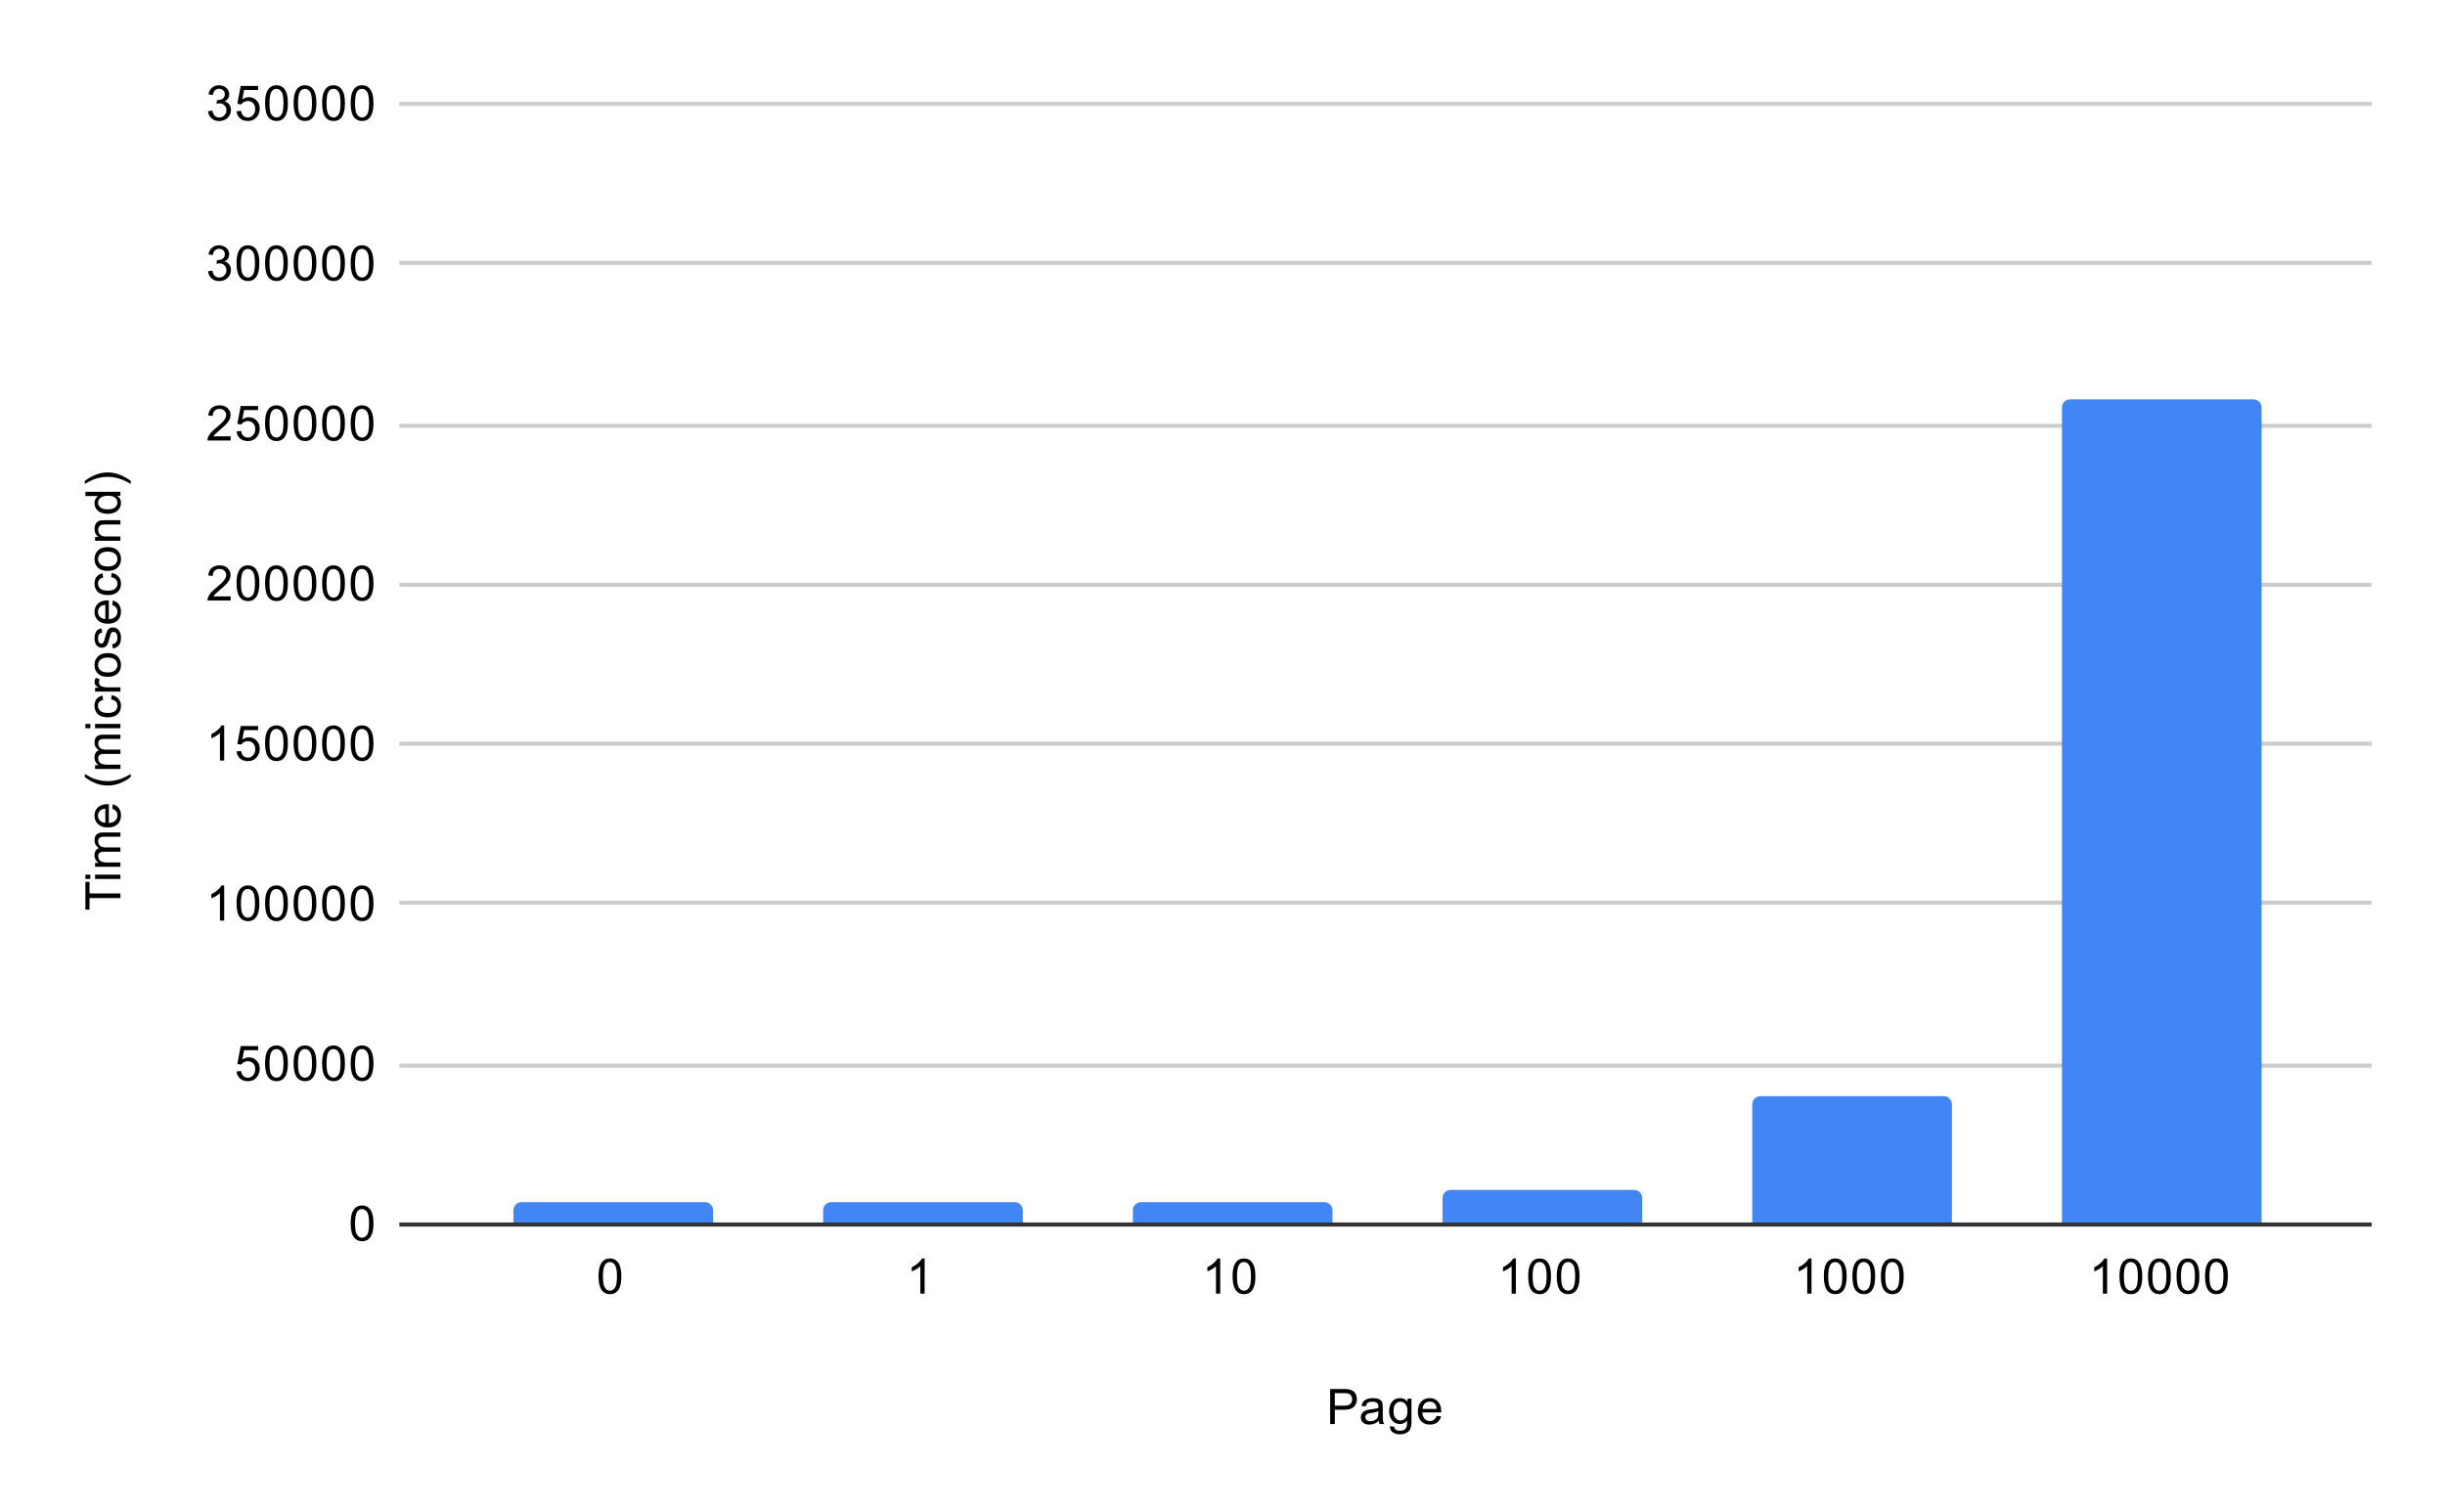 <svg version="1.1" viewBox="0.0 0.0 600.0 371.0" fill="none" stroke="none" stroke-linecap="square" stroke-miterlimit="10" width="600" height="371" xmlns:xlink="http://www.w3.org/1999/xlink" xmlns="http://www.w3.org/2000/svg"><path fill="#ffffff" d="M0 0L600.0 0L600.0 371.0L0 371.0L0 0Z" fill-rule="nonzero"/><path stroke="#333333" stroke-width="1.0" stroke-linecap="butt" d="M98.5 300.5L581.5 300.5" fill-rule="nonzero"/><path stroke="#cccccc" stroke-width="1.0" stroke-linecap="butt" d="M98.5 261.5L581.5 261.5" fill-rule="nonzero"/><path stroke="#cccccc" stroke-width="1.0" stroke-linecap="butt" d="M98.5 221.5L581.5 221.5" fill-rule="nonzero"/><path stroke="#cccccc" stroke-width="1.0" stroke-linecap="butt" d="M98.5 182.5L581.5 182.5" fill-rule="nonzero"/><path stroke="#cccccc" stroke-width="1.0" stroke-linecap="butt" d="M98.5 143.5L581.5 143.5" fill-rule="nonzero"/><path stroke="#cccccc" stroke-width="1.0" stroke-linecap="butt" d="M98.5 104.5L581.5 104.5" fill-rule="nonzero"/><path stroke="#cccccc" stroke-width="1.0" stroke-linecap="butt" d="M98.5 64.5L581.5 64.5" fill-rule="nonzero"/><path stroke="#cccccc" stroke-width="1.0" stroke-linecap="butt" d="M98.5 25.5L581.5 25.5" fill-rule="nonzero"/><clipPath id="id_0"><path d="M98.55 25.55L581.45 25.55L581.45 300.45L98.55 300.45L98.55 25.55Z" clip-rule="nonzero"/></clipPath><path stroke="#000000" stroke-width="0.0" stroke-linecap="butt" stroke-opacity="0.0" clip-path="url(#id_0)" d="M175.0 300.0L126.0 300.0L126.0 297.0C126.0 295.895 126.895 295.0 128.0 295.0L173.0 295.0C174.105 295.0 175.0 295.895 175.0 297.0Z" fill-rule="nonzero"/><path fill="#4285f4" clip-path="url(#id_0)" d="M175.0 300.0L126.0 300.0L126.0 297.0C126.0 295.895 126.895 295.0 128.0 295.0L173.0 295.0C174.105 295.0 175.0 295.895 175.0 297.0Z" fill-rule="nonzero"/><path stroke="#000000" stroke-width="0.0" stroke-linecap="butt" stroke-opacity="0.0" clip-path="url(#id_0)" d="M251.0 300.0L202.0 300.0L202.0 297.0C202.0 295.895 202.895 295.0 204.0 295.0L249.0 295.0C250.105 295.0 251.0 295.895 251.0 297.0Z" fill-rule="nonzero"/><path fill="#4285f4" clip-path="url(#id_0)" d="M251.0 300.0L202.0 300.0L202.0 297.0C202.0 295.895 202.895 295.0 204.0 295.0L249.0 295.0C250.105 295.0 251.0 295.895 251.0 297.0Z" fill-rule="nonzero"/><path stroke="#000000" stroke-width="0.0" stroke-linecap="butt" stroke-opacity="0.0" clip-path="url(#id_0)" d="M327.0 300.0L278.0 300.0L278.0 297.0C278.0 295.895 278.895 295.0 280.0 295.0L325.0 295.0C326.105 295.0 327.0 295.895 327.0 297.0Z" fill-rule="nonzero"/><path fill="#4285f4" clip-path="url(#id_0)" d="M327.0 300.0L278.0 300.0L278.0 297.0C278.0 295.895 278.895 295.0 280.0 295.0L325.0 295.0C326.105 295.0 327.0 295.895 327.0 297.0Z" fill-rule="nonzero"/><path stroke="#000000" stroke-width="0.0" stroke-linecap="butt" stroke-opacity="0.0" clip-path="url(#id_0)" d="M403.0 300.0L354.0 300.0L354.0 294.0C354.0 292.895 354.895 292.0 356.0 292.0L401.0 292.0C402.105 292.0 403.0 292.895 403.0 294.0Z" fill-rule="nonzero"/><path fill="#4285f4" clip-path="url(#id_0)" d="M403.0 300.0L354.0 300.0L354.0 294.0C354.0 292.895 354.895 292.0 356.0 292.0L401.0 292.0C402.105 292.0 403.0 292.895 403.0 294.0Z" fill-rule="nonzero"/><path stroke="#000000" stroke-width="0.0" stroke-linecap="butt" stroke-opacity="0.0" clip-path="url(#id_0)" d="M479.0 300.0L430.0 300.0L430.0 271.0C430.0 269.895 430.895 269.0 432.0 269.0L477.0 269.0C478.105 269.0 479.0 269.895 479.0 271.0Z" fill-rule="nonzero"/><path fill="#4285f4" clip-path="url(#id_0)" d="M479.0 300.0L430.0 300.0L430.0 271.0C430.0 269.895 430.895 269.0 432.0 269.0L477.0 269.0C478.105 269.0 479.0 269.895 479.0 271.0Z" fill-rule="nonzero"/><path stroke="#000000" stroke-width="0.0" stroke-linecap="butt" stroke-opacity="0.0" clip-path="url(#id_0)" d="M555.0 300.0L506.0 300.0L506.0 100.0C506.0 98.895 506.895 98.0 508.0 98.0L553.0 98.0C554.105 98.0 555.0 98.895 555.0 100.0Z" fill-rule="nonzero"/><path fill="#4285f4" clip-path="url(#id_0)" d="M555.0 300.0L506.0 300.0L506.0 100.0C506.0 98.895 506.895 98.0 508.0 98.0L553.0 98.0C554.105 98.0 555.0 98.895 555.0 100.0Z" fill-rule="nonzero"/><path fill="#000000" d="M326.422 349.45L326.422 340.856L329.672 340.856Q330.516 340.856 330.969 340.934Q331.609 341.044 332.031 341.341Q332.469 341.637 332.719 342.169Q332.984 342.7 332.984 343.341Q332.984 344.434 332.281 345.2Q331.594 345.95 329.766 345.95L327.562 345.95L327.562 349.45L326.422 349.45ZM327.562 344.95L329.781 344.95Q330.891 344.95 331.344 344.544Q331.812 344.122 331.812 343.372Q331.812 342.841 331.531 342.466Q331.266 342.075 330.828 341.95Q330.531 341.872 329.766 341.872L327.562 341.872L327.562 344.95ZM338.359 348.684Q337.766 349.184 337.219 349.387Q336.688 349.591 336.062 349.591Q335.031 349.591 334.484 349.091Q333.938 348.591 333.938 347.809Q333.938 347.356 334.141 346.981Q334.344 346.591 334.688 346.372Q335.031 346.137 335.453 346.028Q335.75 345.934 336.391 345.856Q337.656 345.716 338.266 345.497Q338.266 345.278 338.266 345.231Q338.266 344.575 337.969 344.309Q337.562 343.966 336.766 343.966Q336.031 343.966 335.672 344.231Q335.312 344.481 335.141 345.137L334.109 344.997Q334.25 344.341 334.578 343.934Q334.906 343.528 335.516 343.309Q336.125 343.091 336.922 343.091Q337.719 343.091 338.219 343.278Q338.719 343.466 338.953 343.747Q339.188 344.028 339.281 344.466Q339.328 344.731 339.328 345.434L339.328 346.841Q339.328 348.309 339.391 348.7Q339.469 349.091 339.672 349.45L338.562 349.45Q338.406 349.122 338.359 348.684ZM338.266 346.325Q337.688 346.559 336.547 346.731Q335.891 346.825 335.625 346.95Q335.359 347.059 335.203 347.278Q335.062 347.497 335.062 347.778Q335.062 348.2 335.375 348.481Q335.703 348.762 336.312 348.762Q336.922 348.762 337.391 348.497Q337.875 348.231 338.094 347.762Q338.266 347.403 338.266 346.716L338.266 346.325ZM341.094 349.966L342.125 350.122Q342.188 350.591 342.484 350.809Q342.875 351.106 343.547 351.106Q344.281 351.106 344.672 350.809Q345.078 350.512 345.219 349.997Q345.312 349.669 345.297 348.637Q344.609 349.45 343.578 349.45Q342.297 349.45 341.594 348.528Q340.891 347.591 340.891 346.309Q340.891 345.419 341.203 344.669Q341.531 343.903 342.141 343.497Q342.75 343.091 343.578 343.091Q344.688 343.091 345.406 343.981L345.406 343.231L346.375 343.231L346.375 348.606Q346.375 350.059 346.078 350.669Q345.781 351.278 345.141 351.622Q344.5 351.981 343.562 351.981Q342.453 351.981 341.766 351.481Q341.078 350.981 341.094 349.966ZM341.969 346.231Q341.969 347.45 342.453 348.012Q342.938 348.575 343.672 348.575Q344.406 348.575 344.891 348.012Q345.391 347.45 345.391 346.262Q345.391 345.122 344.875 344.544Q344.375 343.966 343.656 343.966Q342.953 343.966 342.453 344.544Q341.969 345.106 341.969 346.231ZM352.547 347.45L353.641 347.575Q353.391 348.528 352.688 349.059Q351.984 349.591 350.906 349.591Q349.547 349.591 348.734 348.747Q347.938 347.903 347.938 346.387Q347.938 344.825 348.75 343.966Q349.562 343.091 350.844 343.091Q352.094 343.091 352.875 343.934Q353.672 344.778 353.672 346.325Q353.672 346.419 353.672 346.606L349.031 346.606Q349.094 347.637 349.609 348.184Q350.125 348.716 350.906 348.716Q351.484 348.716 351.891 348.419Q352.312 348.106 352.547 347.45ZM349.094 345.747L352.562 345.747Q352.5 344.95 352.172 344.559Q351.656 343.95 350.859 343.95Q350.125 343.95 349.625 344.434Q349.141 344.919 349.094 345.747Z" fill-rule="nonzero"/><path fill="#000000" d="M29.55 220.391L21.972 220.391L21.972 223.219L20.956 223.219L20.956 216.406L21.972 216.406L21.972 219.25L29.55 219.25L29.55 220.391ZM22.175 215.703L20.956 215.703L20.956 214.641L22.175 214.641L22.175 215.703ZM29.55 215.703L23.331 215.703L23.331 214.641L29.55 214.641L29.55 215.703ZM29.55 212.703L23.331 212.703L23.331 211.766L24.206 211.766Q23.738 211.469 23.472 210.984Q23.191 210.5 23.191 209.875Q23.191 209.188 23.472 208.75Q23.753 208.297 24.269 208.125Q23.191 207.375 23.191 206.203Q23.191 205.266 23.706 204.781Q24.206 204.281 25.284 204.281L29.55 204.281L29.55 205.328L25.628 205.328Q25.003 205.328 24.722 205.438Q24.441 205.531 24.269 205.797Q24.097 206.062 24.097 206.438Q24.097 207.094 24.534 207.531Q24.972 207.953 25.941 207.953L29.55 207.953L29.55 209.016L25.503 209.016Q24.8 209.016 24.456 209.281Q24.097 209.531 24.097 210.109Q24.097 210.562 24.331 210.938Q24.566 211.312 25.019 211.484Q25.472 211.656 26.316 211.656L29.55 211.656L29.55 212.703ZM27.55 198.453L27.675 197.359Q28.628 197.609 29.159 198.312Q29.691 199.016 29.691 200.094Q29.691 201.453 28.847 202.266Q28.003 203.062 26.488 203.062Q24.925 203.062 24.066 202.25Q23.191 201.438 23.191 200.156Q23.191 198.906 24.034 198.125Q24.878 197.328 26.425 197.328Q26.519 197.328 26.706 197.328L26.706 201.969Q27.738 201.906 28.284 201.391Q28.816 200.875 28.816 200.094Q28.816 199.516 28.519 199.109Q28.206 198.688 27.55 198.453ZM25.847 201.906L25.847 198.438Q25.05 198.5 24.659 198.828Q24.05 199.344 24.05 200.141Q24.05 200.875 24.534 201.375Q25.019 201.859 25.847 201.906ZM32.081 190.688Q30.972 191.562 29.503 192.172Q28.019 192.766 26.441 192.766Q25.05 192.766 23.769 192.328Q22.284 191.797 20.816 190.688L20.816 189.938Q22.034 190.641 22.55 190.875Q23.363 191.234 24.238 191.438Q25.331 191.688 26.441 191.688Q29.269 191.688 32.081 189.938L32.081 190.688ZM29.55 188.703L23.331 188.703L23.331 187.766L24.206 187.766Q23.738 187.469 23.472 186.984Q23.191 186.5 23.191 185.875Q23.191 185.188 23.472 184.75Q23.753 184.297 24.269 184.125Q23.191 183.375 23.191 182.203Q23.191 181.266 23.706 180.781Q24.206 180.281 25.284 180.281L29.55 180.281L29.55 181.328L25.628 181.328Q25.003 181.328 24.722 181.438Q24.441 181.531 24.269 181.797Q24.097 182.062 24.097 182.438Q24.097 183.094 24.534 183.531Q24.972 183.953 25.941 183.953L29.55 183.953L29.55 185.016L25.503 185.016Q24.8 185.016 24.456 185.281Q24.097 185.531 24.097 186.109Q24.097 186.562 24.331 186.938Q24.566 187.312 25.019 187.484Q25.472 187.656 26.316 187.656L29.55 187.656L29.55 188.703ZM22.175 178.703L20.956 178.703L20.956 177.641L22.175 177.641L22.175 178.703ZM29.55 178.703L23.331 178.703L23.331 177.641L29.55 177.641L29.55 178.703ZM27.269 171.641L27.409 170.609Q28.472 170.781 29.081 171.484Q29.691 172.188 29.691 173.203Q29.691 174.484 28.863 175.266Q28.019 176.031 26.456 176.031Q25.456 176.031 24.706 175.703Q23.941 175.359 23.566 174.688Q23.191 174.0 23.191 173.188Q23.191 172.188 23.706 171.547Q24.206 170.891 25.159 170.703L25.316 171.734Q24.691 171.875 24.378 172.25Q24.05 172.625 24.05 173.156Q24.05 173.953 24.628 174.453Q25.191 174.953 26.425 174.953Q27.691 174.953 28.253 174.469Q28.816 173.984 28.816 173.219Q28.816 172.594 28.441 172.188Q28.066 171.766 27.269 171.641ZM29.55 169.719L23.331 169.719L23.331 168.766L24.269 168.766Q23.613 168.406 23.409 168.109Q23.191 167.797 23.191 167.422Q23.191 166.891 23.519 166.344L24.503 166.703Q24.269 167.094 24.269 167.469Q24.269 167.828 24.488 168.109Q24.691 168.375 25.066 168.484Q25.628 168.672 26.284 168.672L29.55 168.672L29.55 169.719ZM26.441 166.094Q24.706 166.094 23.878 165.141Q23.191 164.344 23.191 163.188Q23.191 161.906 24.034 161.094Q24.863 160.266 26.347 160.266Q27.55 160.266 28.238 160.625Q28.925 160.984 29.316 161.688Q29.691 162.375 29.691 163.188Q29.691 164.484 28.863 165.297Q28.019 166.094 26.441 166.094ZM26.441 165.016Q27.628 165.016 28.222 164.5Q28.816 163.969 28.816 163.188Q28.816 162.391 28.222 161.875Q27.628 161.359 26.409 161.359Q25.253 161.359 24.659 161.891Q24.066 162.406 24.066 163.188Q24.066 163.969 24.659 164.5Q25.238 165.016 26.441 165.016ZM27.691 159.125L27.534 158.094Q28.159 158.0 28.488 157.609Q28.816 157.203 28.816 156.469Q28.816 155.75 28.534 155.406Q28.238 155.047 27.831 155.047Q27.472 155.047 27.269 155.359Q27.128 155.578 26.909 156.438Q26.613 157.594 26.409 158.047Q26.191 158.484 25.816 158.719Q25.441 158.953 24.972 158.953Q24.566 158.953 24.206 158.766Q23.847 158.578 23.613 158.25Q23.441 158.0 23.316 157.578Q23.191 157.156 23.191 156.656Q23.191 155.938 23.409 155.391Q23.613 154.828 23.972 154.562Q24.331 154.297 24.925 154.203L25.066 155.234Q24.597 155.297 24.331 155.641Q24.05 155.969 24.05 156.594Q24.05 157.312 24.3 157.625Q24.534 157.938 24.863 157.938Q25.066 157.938 25.222 157.812Q25.394 157.672 25.503 157.406Q25.566 157.25 25.769 156.469Q26.081 155.344 26.269 154.906Q26.456 154.469 26.816 154.219Q27.175 153.969 27.722 153.969Q28.253 153.969 28.722 154.281Q29.175 154.578 29.441 155.156Q29.691 155.734 29.691 156.469Q29.691 157.688 29.191 158.328Q28.675 158.953 27.691 159.125ZM27.55 148.453L27.675 147.359Q28.628 147.609 29.159 148.312Q29.691 149.016 29.691 150.094Q29.691 151.453 28.847 152.266Q28.003 153.062 26.488 153.062Q24.925 153.062 24.066 152.25Q23.191 151.438 23.191 150.156Q23.191 148.906 24.034 148.125Q24.878 147.328 26.425 147.328Q26.519 147.328 26.706 147.328L26.706 151.969Q27.738 151.906 28.284 151.391Q28.816 150.875 28.816 150.094Q28.816 149.516 28.519 149.109Q28.206 148.688 27.55 148.453ZM25.847 151.906L25.847 148.438Q25.05 148.5 24.659 148.828Q24.05 149.344 24.05 150.141Q24.05 150.875 24.534 151.375Q25.019 151.859 25.847 151.906ZM27.269 141.641L27.409 140.609Q28.472 140.781 29.081 141.484Q29.691 142.188 29.691 143.203Q29.691 144.484 28.863 145.266Q28.019 146.031 26.456 146.031Q25.456 146.031 24.706 145.703Q23.941 145.359 23.566 144.688Q23.191 144.0 23.191 143.188Q23.191 142.188 23.706 141.547Q24.206 140.891 25.159 140.703L25.316 141.734Q24.691 141.875 24.378 142.25Q24.05 142.625 24.05 143.156Q24.05 143.953 24.628 144.453Q25.191 144.953 26.425 144.953Q27.691 144.953 28.253 144.469Q28.816 143.984 28.816 143.219Q28.816 142.594 28.441 142.188Q28.066 141.766 27.269 141.641ZM26.441 140.094Q24.706 140.094 23.878 139.141Q23.191 138.344 23.191 137.188Q23.191 135.906 24.034 135.094Q24.863 134.266 26.347 134.266Q27.55 134.266 28.238 134.625Q28.925 134.984 29.316 135.688Q29.691 136.375 29.691 137.188Q29.691 138.484 28.863 139.297Q28.019 140.094 26.441 140.094ZM26.441 139.016Q27.628 139.016 28.222 138.5Q28.816 137.969 28.816 137.188Q28.816 136.391 28.222 135.875Q27.628 135.359 26.409 135.359Q25.253 135.359 24.659 135.891Q24.066 136.406 24.066 137.188Q24.066 137.969 24.659 138.5Q25.238 139.016 26.441 139.016ZM29.55 132.703L23.331 132.703L23.331 131.766L24.206 131.766Q23.191 131.078 23.191 129.781Q23.191 129.219 23.394 128.75Q23.597 128.266 23.925 128.031Q24.253 127.797 24.691 127.703Q24.988 127.656 25.722 127.656L29.55 127.656L29.55 128.703L25.769 128.703Q25.113 128.703 24.8 128.828Q24.488 128.953 24.3 129.266Q24.097 129.578 24.097 130.0Q24.097 130.672 24.534 131.172Q24.956 131.656 26.144 131.656L29.55 131.656L29.55 132.703ZM29.55 121.672L28.769 121.672Q29.691 122.266 29.691 123.406Q29.691 124.156 29.284 124.781Q28.863 125.406 28.128 125.75Q27.394 126.094 26.441 126.094Q25.519 126.094 24.753 125.781Q23.988 125.469 23.597 124.844Q23.191 124.219 23.191 123.453Q23.191 122.891 23.425 122.453Q23.659 122.016 24.034 121.734L20.956 121.734L20.956 120.688L29.55 120.688L29.55 121.672ZM26.441 125.0Q27.644 125.0 28.238 124.5Q28.816 124.0 28.816 123.312Q28.816 122.625 28.253 122.141Q27.691 121.656 26.534 121.656Q25.253 121.656 24.659 122.156Q24.066 122.641 24.066 123.359Q24.066 124.062 24.644 124.531Q25.206 125.0 26.441 125.0ZM32.081 118.016L32.081 118.766Q29.269 117.016 26.441 117.016Q25.347 117.016 24.253 117.266Q23.378 117.469 22.566 117.828Q22.05 118.062 20.816 118.766L20.816 118.016Q22.284 116.922 23.769 116.391Q25.05 115.938 26.441 115.938Q28.019 115.938 29.503 116.547Q30.972 117.156 32.081 118.016Z" fill-rule="nonzero"/><path fill="#000000" d="M86.05 300.216Q86.05 298.684 86.362 297.762Q86.675 296.825 87.284 296.325Q87.909 295.825 88.847 295.825Q89.534 295.825 90.05 296.106Q90.581 296.387 90.925 296.919Q91.269 297.434 91.456 298.184Q91.644 298.934 91.644 300.216Q91.644 301.731 91.331 302.653Q91.034 303.575 90.409 304.091Q89.8 304.591 88.847 304.591Q87.612 304.591 86.894 303.7Q86.05 302.637 86.05 300.216ZM87.128 300.216Q87.128 302.325 87.628 303.028Q88.128 303.731 88.847 303.731Q89.581 303.731 90.066 303.028Q90.566 302.325 90.566 300.216Q90.566 298.091 90.066 297.403Q89.581 296.7 88.831 296.7Q88.112 296.7 87.675 297.309Q87.128 298.091 87.128 300.216Z" fill-rule="nonzero"/><path fill="#000000" d="M58.05 262.929L59.159 262.835Q59.284 263.647 59.722 264.054Q60.175 264.46 60.816 264.46Q61.566 264.46 62.097 263.882Q62.628 263.304 62.628 262.366Q62.628 261.46 62.112 260.944Q61.612 260.413 60.784 260.413Q60.284 260.413 59.862 260.647Q59.456 260.882 59.222 261.241L58.237 261.116L59.066 256.71L63.347 256.71L63.347 257.71L59.909 257.71L59.456 260.022Q60.222 259.475 61.066 259.475Q62.191 259.475 62.956 260.257Q63.737 261.038 63.737 262.272Q63.737 263.429 63.066 264.288Q62.237 265.319 60.816 265.319Q59.644 265.319 58.894 264.663Q58.159 264.007 58.05 262.929ZM65.05 260.944Q65.05 259.413 65.362 258.491Q65.675 257.554 66.284 257.054Q66.909 256.554 67.847 256.554Q68.534 256.554 69.05 256.835Q69.581 257.116 69.925 257.647Q70.269 258.163 70.456 258.913Q70.644 259.663 70.644 260.944Q70.644 262.46 70.331 263.382Q70.034 264.304 69.409 264.819Q68.8 265.319 67.847 265.319Q66.612 265.319 65.894 264.429Q65.05 263.366 65.05 260.944ZM66.128 260.944Q66.128 263.054 66.628 263.757Q67.128 264.46 67.847 264.46Q68.581 264.46 69.066 263.757Q69.566 263.054 69.566 260.944Q69.566 258.819 69.066 258.132Q68.581 257.429 67.831 257.429Q67.112 257.429 66.675 258.038Q66.128 258.819 66.128 260.944ZM72.05 260.944Q72.05 259.413 72.362 258.491Q72.675 257.554 73.284 257.054Q73.909 256.554 74.847 256.554Q75.534 256.554 76.05 256.835Q76.581 257.116 76.925 257.647Q77.269 258.163 77.456 258.913Q77.644 259.663 77.644 260.944Q77.644 262.46 77.331 263.382Q77.034 264.304 76.409 264.819Q75.8 265.319 74.847 265.319Q73.612 265.319 72.894 264.429Q72.05 263.366 72.05 260.944ZM73.128 260.944Q73.128 263.054 73.628 263.757Q74.128 264.46 74.847 264.46Q75.581 264.46 76.066 263.757Q76.566 263.054 76.566 260.944Q76.566 258.819 76.066 258.132Q75.581 257.429 74.831 257.429Q74.112 257.429 73.675 258.038Q73.128 258.819 73.128 260.944ZM79.05 260.944Q79.05 259.413 79.362 258.491Q79.675 257.554 80.284 257.054Q80.909 256.554 81.847 256.554Q82.534 256.554 83.05 256.835Q83.581 257.116 83.925 257.647Q84.269 258.163 84.456 258.913Q84.644 259.663 84.644 260.944Q84.644 262.46 84.331 263.382Q84.034 264.304 83.409 264.819Q82.8 265.319 81.847 265.319Q80.612 265.319 79.894 264.429Q79.05 263.366 79.05 260.944ZM80.128 260.944Q80.128 263.054 80.628 263.757Q81.128 264.46 81.847 264.46Q82.581 264.46 83.066 263.757Q83.566 263.054 83.566 260.944Q83.566 258.819 83.066 258.132Q82.581 257.429 81.831 257.429Q81.112 257.429 80.675 258.038Q80.128 258.819 80.128 260.944ZM86.05 260.944Q86.05 259.413 86.362 258.491Q86.675 257.554 87.284 257.054Q87.909 256.554 88.847 256.554Q89.534 256.554 90.05 256.835Q90.581 257.116 90.925 257.647Q91.269 258.163 91.456 258.913Q91.644 259.663 91.644 260.944Q91.644 262.46 91.331 263.382Q91.034 264.304 90.409 264.819Q89.8 265.319 88.847 265.319Q87.612 265.319 86.894 264.429Q86.05 263.366 86.05 260.944ZM87.128 260.944Q87.128 263.054 87.628 263.757Q88.128 264.46 88.847 264.46Q89.581 264.46 90.066 263.757Q90.566 263.054 90.566 260.944Q90.566 258.819 90.066 258.132Q89.581 257.429 88.831 257.429Q88.112 257.429 87.675 258.038Q87.128 258.819 87.128 260.944Z" fill-rule="nonzero"/><path fill="#000000" d="M55.019 225.907L53.972 225.907L53.972 219.188Q53.581 219.548 52.956 219.923Q52.347 220.282 51.862 220.454L51.862 219.438Q52.737 219.017 53.394 218.438Q54.066 217.845 54.347 217.282L55.019 217.282L55.019 225.907ZM58.05 221.673Q58.05 220.142 58.362 219.22Q58.675 218.282 59.284 217.782Q59.909 217.282 60.847 217.282Q61.534 217.282 62.05 217.563Q62.581 217.845 62.925 218.376Q63.269 218.892 63.456 219.642Q63.644 220.392 63.644 221.673Q63.644 223.188 63.331 224.11Q63.034 225.032 62.409 225.548Q61.8 226.048 60.847 226.048Q59.612 226.048 58.894 225.157Q58.05 224.095 58.05 221.673ZM59.128 221.673Q59.128 223.782 59.628 224.485Q60.128 225.188 60.847 225.188Q61.581 225.188 62.066 224.485Q62.566 223.782 62.566 221.673Q62.566 219.548 62.066 218.86Q61.581 218.157 60.831 218.157Q60.112 218.157 59.675 218.767Q59.128 219.548 59.128 221.673ZM65.05 221.673Q65.05 220.142 65.362 219.22Q65.675 218.282 66.284 217.782Q66.909 217.282 67.847 217.282Q68.534 217.282 69.05 217.563Q69.581 217.845 69.925 218.376Q70.269 218.892 70.456 219.642Q70.644 220.392 70.644 221.673Q70.644 223.188 70.331 224.11Q70.034 225.032 69.409 225.548Q68.8 226.048 67.847 226.048Q66.612 226.048 65.894 225.157Q65.05 224.095 65.05 221.673ZM66.128 221.673Q66.128 223.782 66.628 224.485Q67.128 225.188 67.847 225.188Q68.581 225.188 69.066 224.485Q69.566 223.782 69.566 221.673Q69.566 219.548 69.066 218.86Q68.581 218.157 67.831 218.157Q67.112 218.157 66.675 218.767Q66.128 219.548 66.128 221.673ZM72.05 221.673Q72.05 220.142 72.362 219.22Q72.675 218.282 73.284 217.782Q73.909 217.282 74.847 217.282Q75.534 217.282 76.05 217.563Q76.581 217.845 76.925 218.376Q77.269 218.892 77.456 219.642Q77.644 220.392 77.644 221.673Q77.644 223.188 77.331 224.11Q77.034 225.032 76.409 225.548Q75.8 226.048 74.847 226.048Q73.612 226.048 72.894 225.157Q72.05 224.095 72.05 221.673ZM73.128 221.673Q73.128 223.782 73.628 224.485Q74.128 225.188 74.847 225.188Q75.581 225.188 76.066 224.485Q76.566 223.782 76.566 221.673Q76.566 219.548 76.066 218.86Q75.581 218.157 74.831 218.157Q74.112 218.157 73.675 218.767Q73.128 219.548 73.128 221.673ZM79.05 221.673Q79.05 220.142 79.362 219.22Q79.675 218.282 80.284 217.782Q80.909 217.282 81.847 217.282Q82.534 217.282 83.05 217.563Q83.581 217.845 83.925 218.376Q84.269 218.892 84.456 219.642Q84.644 220.392 84.644 221.673Q84.644 223.188 84.331 224.11Q84.034 225.032 83.409 225.548Q82.8 226.048 81.847 226.048Q80.612 226.048 79.894 225.157Q79.05 224.095 79.05 221.673ZM80.128 221.673Q80.128 223.782 80.628 224.485Q81.128 225.188 81.847 225.188Q82.581 225.188 83.066 224.485Q83.566 223.782 83.566 221.673Q83.566 219.548 83.066 218.86Q82.581 218.157 81.831 218.157Q81.112 218.157 80.675 218.767Q80.128 219.548 80.128 221.673ZM86.05 221.673Q86.05 220.142 86.362 219.22Q86.675 218.282 87.284 217.782Q87.909 217.282 88.847 217.282Q89.534 217.282 90.05 217.563Q90.581 217.845 90.925 218.376Q91.269 218.892 91.456 219.642Q91.644 220.392 91.644 221.673Q91.644 223.188 91.331 224.11Q91.034 225.032 90.409 225.548Q89.8 226.048 88.847 226.048Q87.612 226.048 86.894 225.157Q86.05 224.095 86.05 221.673ZM87.128 221.673Q87.128 223.782 87.628 224.485Q88.128 225.188 88.847 225.188Q89.581 225.188 90.066 224.485Q90.566 223.782 90.566 221.673Q90.566 219.548 90.066 218.86Q89.581 218.157 88.831 218.157Q88.112 218.157 87.675 218.767Q87.128 219.548 87.128 221.673Z" fill-rule="nonzero"/><path fill="#000000" d="M55.019 186.636L53.972 186.636L53.972 179.917Q53.581 180.276 52.956 180.651Q52.347 181.011 51.862 181.183L51.862 180.167Q52.737 179.745 53.394 179.167Q54.066 178.573 54.347 178.011L55.019 178.011L55.019 186.636ZM58.05 184.386L59.159 184.292Q59.284 185.104 59.722 185.511Q60.175 185.917 60.816 185.917Q61.566 185.917 62.097 185.339Q62.628 184.761 62.628 183.823Q62.628 182.917 62.112 182.401Q61.612 181.87 60.784 181.87Q60.284 181.87 59.862 182.104Q59.456 182.339 59.222 182.698L58.237 182.573L59.066 178.167L63.347 178.167L63.347 179.167L59.909 179.167L59.456 181.479Q60.222 180.933 61.066 180.933Q62.191 180.933 62.956 181.714Q63.737 182.495 63.737 183.729Q63.737 184.886 63.066 185.745Q62.237 186.776 60.816 186.776Q59.644 186.776 58.894 186.12Q58.159 185.464 58.05 184.386ZM65.05 182.401Q65.05 180.87 65.362 179.948Q65.675 179.011 66.284 178.511Q66.909 178.011 67.847 178.011Q68.534 178.011 69.05 178.292Q69.581 178.573 69.925 179.104Q70.269 179.62 70.456 180.37Q70.644 181.12 70.644 182.401Q70.644 183.917 70.331 184.839Q70.034 185.761 69.409 186.276Q68.8 186.776 67.847 186.776Q66.612 186.776 65.894 185.886Q65.05 184.823 65.05 182.401ZM66.128 182.401Q66.128 184.511 66.628 185.214Q67.128 185.917 67.847 185.917Q68.581 185.917 69.066 185.214Q69.566 184.511 69.566 182.401Q69.566 180.276 69.066 179.589Q68.581 178.886 67.831 178.886Q67.112 178.886 66.675 179.495Q66.128 180.276 66.128 182.401ZM72.05 182.401Q72.05 180.87 72.362 179.948Q72.675 179.011 73.284 178.511Q73.909 178.011 74.847 178.011Q75.534 178.011 76.05 178.292Q76.581 178.573 76.925 179.104Q77.269 179.62 77.456 180.37Q77.644 181.12 77.644 182.401Q77.644 183.917 77.331 184.839Q77.034 185.761 76.409 186.276Q75.8 186.776 74.847 186.776Q73.612 186.776 72.894 185.886Q72.05 184.823 72.05 182.401ZM73.128 182.401Q73.128 184.511 73.628 185.214Q74.128 185.917 74.847 185.917Q75.581 185.917 76.066 185.214Q76.566 184.511 76.566 182.401Q76.566 180.276 76.066 179.589Q75.581 178.886 74.831 178.886Q74.112 178.886 73.675 179.495Q73.128 180.276 73.128 182.401ZM79.05 182.401Q79.05 180.87 79.362 179.948Q79.675 179.011 80.284 178.511Q80.909 178.011 81.847 178.011Q82.534 178.011 83.05 178.292Q83.581 178.573 83.925 179.104Q84.269 179.62 84.456 180.37Q84.644 181.12 84.644 182.401Q84.644 183.917 84.331 184.839Q84.034 185.761 83.409 186.276Q82.8 186.776 81.847 186.776Q80.612 186.776 79.894 185.886Q79.05 184.823 79.05 182.401ZM80.128 182.401Q80.128 184.511 80.628 185.214Q81.128 185.917 81.847 185.917Q82.581 185.917 83.066 185.214Q83.566 184.511 83.566 182.401Q83.566 180.276 83.066 179.589Q82.581 178.886 81.831 178.886Q81.112 178.886 80.675 179.495Q80.128 180.276 80.128 182.401ZM86.05 182.401Q86.05 180.87 86.362 179.948Q86.675 179.011 87.284 178.511Q87.909 178.011 88.847 178.011Q89.534 178.011 90.05 178.292Q90.581 178.573 90.925 179.104Q91.269 179.62 91.456 180.37Q91.644 181.12 91.644 182.401Q91.644 183.917 91.331 184.839Q91.034 185.761 90.409 186.276Q89.8 186.776 88.847 186.776Q87.612 186.776 86.894 185.886Q86.05 184.823 86.05 182.401ZM87.128 182.401Q87.128 184.511 87.628 185.214Q88.128 185.917 88.847 185.917Q89.581 185.917 90.066 185.214Q90.566 184.511 90.566 182.401Q90.566 180.276 90.066 179.589Q89.581 178.886 88.831 178.886Q88.112 178.886 87.675 179.495Q87.128 180.276 87.128 182.401Z" fill-rule="nonzero"/><path fill="#000000" d="M56.597 146.349L56.597 147.364L50.909 147.364Q50.909 146.989 51.034 146.63Q51.253 146.052 51.722 145.489Q52.206 144.927 53.112 144.192Q54.519 143.036 55.003 142.364Q55.503 141.692 55.503 141.099Q55.503 140.474 55.05 140.052Q54.597 139.614 53.878 139.614Q53.112 139.614 52.659 140.067Q52.206 140.521 52.191 141.333L51.112 141.224Q51.222 140.005 51.941 139.38Q52.675 138.739 53.909 138.739Q55.144 138.739 55.862 139.427Q56.581 140.114 56.581 141.13Q56.581 141.646 56.362 142.146Q56.159 142.63 55.659 143.192Q55.175 143.739 54.05 144.692Q53.097 145.489 52.816 145.786Q52.55 146.067 52.378 146.349L56.597 146.349ZM58.05 143.13Q58.05 141.599 58.362 140.677Q58.675 139.739 59.284 139.239Q59.909 138.739 60.847 138.739Q61.534 138.739 62.05 139.021Q62.581 139.302 62.925 139.833Q63.269 140.349 63.456 141.099Q63.644 141.849 63.644 143.13Q63.644 144.646 63.331 145.567Q63.034 146.489 62.409 147.005Q61.8 147.505 60.847 147.505Q59.612 147.505 58.894 146.614Q58.05 145.552 58.05 143.13ZM59.128 143.13Q59.128 145.239 59.628 145.942Q60.128 146.646 60.847 146.646Q61.581 146.646 62.066 145.942Q62.566 145.239 62.566 143.13Q62.566 141.005 62.066 140.317Q61.581 139.614 60.831 139.614Q60.112 139.614 59.675 140.224Q59.128 141.005 59.128 143.13ZM65.05 143.13Q65.05 141.599 65.362 140.677Q65.675 139.739 66.284 139.239Q66.909 138.739 67.847 138.739Q68.534 138.739 69.05 139.021Q69.581 139.302 69.925 139.833Q70.269 140.349 70.456 141.099Q70.644 141.849 70.644 143.13Q70.644 144.646 70.331 145.567Q70.034 146.489 69.409 147.005Q68.8 147.505 67.847 147.505Q66.612 147.505 65.894 146.614Q65.05 145.552 65.05 143.13ZM66.128 143.13Q66.128 145.239 66.628 145.942Q67.128 146.646 67.847 146.646Q68.581 146.646 69.066 145.942Q69.566 145.239 69.566 143.13Q69.566 141.005 69.066 140.317Q68.581 139.614 67.831 139.614Q67.112 139.614 66.675 140.224Q66.128 141.005 66.128 143.13ZM72.05 143.13Q72.05 141.599 72.362 140.677Q72.675 139.739 73.284 139.239Q73.909 138.739 74.847 138.739Q75.534 138.739 76.05 139.021Q76.581 139.302 76.925 139.833Q77.269 140.349 77.456 141.099Q77.644 141.849 77.644 143.13Q77.644 144.646 77.331 145.567Q77.034 146.489 76.409 147.005Q75.8 147.505 74.847 147.505Q73.612 147.505 72.894 146.614Q72.05 145.552 72.05 143.13ZM73.128 143.13Q73.128 145.239 73.628 145.942Q74.128 146.646 74.847 146.646Q75.581 146.646 76.066 145.942Q76.566 145.239 76.566 143.13Q76.566 141.005 76.066 140.317Q75.581 139.614 74.831 139.614Q74.112 139.614 73.675 140.224Q73.128 141.005 73.128 143.13ZM79.05 143.13Q79.05 141.599 79.362 140.677Q79.675 139.739 80.284 139.239Q80.909 138.739 81.847 138.739Q82.534 138.739 83.05 139.021Q83.581 139.302 83.925 139.833Q84.269 140.349 84.456 141.099Q84.644 141.849 84.644 143.13Q84.644 144.646 84.331 145.567Q84.034 146.489 83.409 147.005Q82.8 147.505 81.847 147.505Q80.612 147.505 79.894 146.614Q79.05 145.552 79.05 143.13ZM80.128 143.13Q80.128 145.239 80.628 145.942Q81.128 146.646 81.847 146.646Q82.581 146.646 83.066 145.942Q83.566 145.239 83.566 143.13Q83.566 141.005 83.066 140.317Q82.581 139.614 81.831 139.614Q81.112 139.614 80.675 140.224Q80.128 141.005 80.128 143.13ZM86.05 143.13Q86.05 141.599 86.362 140.677Q86.675 139.739 87.284 139.239Q87.909 138.739 88.847 138.739Q89.534 138.739 90.05 139.021Q90.581 139.302 90.925 139.833Q91.269 140.349 91.456 141.099Q91.644 141.849 91.644 143.13Q91.644 144.646 91.331 145.567Q91.034 146.489 90.409 147.005Q89.8 147.505 88.847 147.505Q87.612 147.505 86.894 146.614Q86.05 145.552 86.05 143.13ZM87.128 143.13Q87.128 145.239 87.628 145.942Q88.128 146.646 88.847 146.646Q89.581 146.646 90.066 145.942Q90.566 145.239 90.566 143.13Q90.566 141.005 90.066 140.317Q89.581 139.614 88.831 139.614Q88.112 139.614 87.675 140.224Q87.128 141.005 87.128 143.13Z" fill-rule="nonzero"/><path fill="#000000" d="M56.597 107.077L56.597 108.093L50.909 108.093Q50.909 107.718 51.034 107.358Q51.253 106.78 51.722 106.218Q52.206 105.655 53.112 104.921Q54.519 103.765 55.003 103.093Q55.503 102.421 55.503 101.827Q55.503 101.202 55.05 100.78Q54.597 100.343 53.878 100.343Q53.112 100.343 52.659 100.796Q52.206 101.249 52.191 102.062L51.112 101.952Q51.222 100.733 51.941 100.108Q52.675 99.468 53.909 99.468Q55.144 99.468 55.862 100.155Q56.581 100.843 56.581 101.858Q56.581 102.374 56.362 102.874Q56.159 103.358 55.659 103.921Q55.175 104.468 54.05 105.421Q53.097 106.218 52.816 106.515Q52.55 106.796 52.378 107.077L56.597 107.077ZM58.05 105.843L59.159 105.749Q59.284 106.562 59.722 106.968Q60.175 107.374 60.816 107.374Q61.566 107.374 62.097 106.796Q62.628 106.218 62.628 105.28Q62.628 104.374 62.112 103.858Q61.612 103.327 60.784 103.327Q60.284 103.327 59.862 103.562Q59.456 103.796 59.222 104.155L58.237 104.03L59.066 99.624L63.347 99.624L63.347 100.624L59.909 100.624L59.456 102.937Q60.222 102.39 61.066 102.39Q62.191 102.39 62.956 103.171Q63.737 103.952 63.737 105.187Q63.737 106.343 63.066 107.202Q62.237 108.233 60.816 108.233Q59.644 108.233 58.894 107.577Q58.159 106.921 58.05 105.843ZM65.05 103.858Q65.05 102.327 65.362 101.405Q65.675 100.468 66.284 99.968Q66.909 99.468 67.847 99.468Q68.534 99.468 69.05 99.749Q69.581 100.03 69.925 100.562Q70.269 101.077 70.456 101.827Q70.644 102.577 70.644 103.858Q70.644 105.374 70.331 106.296Q70.034 107.218 69.409 107.733Q68.8 108.233 67.847 108.233Q66.612 108.233 65.894 107.343Q65.05 106.28 65.05 103.858ZM66.128 103.858Q66.128 105.968 66.628 106.671Q67.128 107.374 67.847 107.374Q68.581 107.374 69.066 106.671Q69.566 105.968 69.566 103.858Q69.566 101.733 69.066 101.046Q68.581 100.343 67.831 100.343Q67.112 100.343 66.675 100.952Q66.128 101.733 66.128 103.858ZM72.05 103.858Q72.05 102.327 72.362 101.405Q72.675 100.468 73.284 99.968Q73.909 99.468 74.847 99.468Q75.534 99.468 76.05 99.749Q76.581 100.03 76.925 100.562Q77.269 101.077 77.456 101.827Q77.644 102.577 77.644 103.858Q77.644 105.374 77.331 106.296Q77.034 107.218 76.409 107.733Q75.8 108.233 74.847 108.233Q73.612 108.233 72.894 107.343Q72.05 106.28 72.05 103.858ZM73.128 103.858Q73.128 105.968 73.628 106.671Q74.128 107.374 74.847 107.374Q75.581 107.374 76.066 106.671Q76.566 105.968 76.566 103.858Q76.566 101.733 76.066 101.046Q75.581 100.343 74.831 100.343Q74.112 100.343 73.675 100.952Q73.128 101.733 73.128 103.858ZM79.05 103.858Q79.05 102.327 79.362 101.405Q79.675 100.468 80.284 99.968Q80.909 99.468 81.847 99.468Q82.534 99.468 83.05 99.749Q83.581 100.03 83.925 100.562Q84.269 101.077 84.456 101.827Q84.644 102.577 84.644 103.858Q84.644 105.374 84.331 106.296Q84.034 107.218 83.409 107.733Q82.8 108.233 81.847 108.233Q80.612 108.233 79.894 107.343Q79.05 106.28 79.05 103.858ZM80.128 103.858Q80.128 105.968 80.628 106.671Q81.128 107.374 81.847 107.374Q82.581 107.374 83.066 106.671Q83.566 105.968 83.566 103.858Q83.566 101.733 83.066 101.046Q82.581 100.343 81.831 100.343Q81.112 100.343 80.675 100.952Q80.128 101.733 80.128 103.858ZM86.05 103.858Q86.05 102.327 86.362 101.405Q86.675 100.468 87.284 99.968Q87.909 99.468 88.847 99.468Q89.534 99.468 90.05 99.749Q90.581 100.03 90.925 100.562Q91.269 101.077 91.456 101.827Q91.644 102.577 91.644 103.858Q91.644 105.374 91.331 106.296Q91.034 107.218 90.409 107.733Q89.8 108.233 88.847 108.233Q87.612 108.233 86.894 107.343Q86.05 106.28 86.05 103.858ZM87.128 103.858Q87.128 105.968 87.628 106.671Q88.128 107.374 88.847 107.374Q89.581 107.374 90.066 106.671Q90.566 105.968 90.566 103.858Q90.566 101.733 90.066 101.046Q89.581 100.343 88.831 100.343Q88.112 100.343 87.675 100.952Q87.128 101.733 87.128 103.858Z" fill-rule="nonzero"/><path fill="#000000" d="M51.05 66.556L52.112 66.415Q52.284 67.306 52.722 67.712Q53.159 68.103 53.784 68.103Q54.534 68.103 55.05 67.587Q55.566 67.071 55.566 66.306Q55.566 65.587 55.081 65.118Q54.612 64.634 53.878 64.634Q53.581 64.634 53.128 64.759L53.253 63.821Q53.362 63.837 53.425 63.837Q54.097 63.837 54.628 63.493Q55.175 63.134 55.175 62.4Q55.175 61.821 54.784 61.446Q54.394 61.056 53.769 61.056Q53.159 61.056 52.737 61.446Q52.331 61.837 52.222 62.603L51.159 62.415Q51.347 61.368 52.034 60.79Q52.722 60.196 53.737 60.196Q54.441 60.196 55.034 60.509Q55.628 60.806 55.941 61.321Q56.253 61.837 56.253 62.431Q56.253 62.978 55.956 63.446Q55.659 63.9 55.081 64.165Q55.831 64.337 56.253 64.9Q56.675 65.446 56.675 66.29Q56.675 67.415 55.847 68.196Q55.034 68.978 53.784 68.978Q52.659 68.978 51.909 68.306Q51.159 67.618 51.05 66.556ZM58.05 64.587Q58.05 63.056 58.362 62.134Q58.675 61.196 59.284 60.696Q59.909 60.196 60.847 60.196Q61.534 60.196 62.05 60.478Q62.581 60.759 62.925 61.29Q63.269 61.806 63.456 62.556Q63.644 63.306 63.644 64.587Q63.644 66.103 63.331 67.025Q63.034 67.946 62.409 68.462Q61.8 68.962 60.847 68.962Q59.612 68.962 58.894 68.071Q58.05 67.009 58.05 64.587ZM59.128 64.587Q59.128 66.696 59.628 67.4Q60.128 68.103 60.847 68.103Q61.581 68.103 62.066 67.4Q62.566 66.696 62.566 64.587Q62.566 62.462 62.066 61.775Q61.581 61.071 60.831 61.071Q60.112 61.071 59.675 61.681Q59.128 62.462 59.128 64.587ZM65.05 64.587Q65.05 63.056 65.362 62.134Q65.675 61.196 66.284 60.696Q66.909 60.196 67.847 60.196Q68.534 60.196 69.05 60.478Q69.581 60.759 69.925 61.29Q70.269 61.806 70.456 62.556Q70.644 63.306 70.644 64.587Q70.644 66.103 70.331 67.025Q70.034 67.946 69.409 68.462Q68.8 68.962 67.847 68.962Q66.612 68.962 65.894 68.071Q65.05 67.009 65.05 64.587ZM66.128 64.587Q66.128 66.696 66.628 67.4Q67.128 68.103 67.847 68.103Q68.581 68.103 69.066 67.4Q69.566 66.696 69.566 64.587Q69.566 62.462 69.066 61.775Q68.581 61.071 67.831 61.071Q67.112 61.071 66.675 61.681Q66.128 62.462 66.128 64.587ZM72.05 64.587Q72.05 63.056 72.362 62.134Q72.675 61.196 73.284 60.696Q73.909 60.196 74.847 60.196Q75.534 60.196 76.05 60.478Q76.581 60.759 76.925 61.29Q77.269 61.806 77.456 62.556Q77.644 63.306 77.644 64.587Q77.644 66.103 77.331 67.025Q77.034 67.946 76.409 68.462Q75.8 68.962 74.847 68.962Q73.612 68.962 72.894 68.071Q72.05 67.009 72.05 64.587ZM73.128 64.587Q73.128 66.696 73.628 67.4Q74.128 68.103 74.847 68.103Q75.581 68.103 76.066 67.4Q76.566 66.696 76.566 64.587Q76.566 62.462 76.066 61.775Q75.581 61.071 74.831 61.071Q74.112 61.071 73.675 61.681Q73.128 62.462 73.128 64.587ZM79.05 64.587Q79.05 63.056 79.362 62.134Q79.675 61.196 80.284 60.696Q80.909 60.196 81.847 60.196Q82.534 60.196 83.05 60.478Q83.581 60.759 83.925 61.29Q84.269 61.806 84.456 62.556Q84.644 63.306 84.644 64.587Q84.644 66.103 84.331 67.025Q84.034 67.946 83.409 68.462Q82.8 68.962 81.847 68.962Q80.612 68.962 79.894 68.071Q79.05 67.009 79.05 64.587ZM80.128 64.587Q80.128 66.696 80.628 67.4Q81.128 68.103 81.847 68.103Q82.581 68.103 83.066 67.4Q83.566 66.696 83.566 64.587Q83.566 62.462 83.066 61.775Q82.581 61.071 81.831 61.071Q81.112 61.071 80.675 61.681Q80.128 62.462 80.128 64.587ZM86.05 64.587Q86.05 63.056 86.362 62.134Q86.675 61.196 87.284 60.696Q87.909 60.196 88.847 60.196Q89.534 60.196 90.05 60.478Q90.581 60.759 90.925 61.29Q91.269 61.806 91.456 62.556Q91.644 63.306 91.644 64.587Q91.644 66.103 91.331 67.025Q91.034 67.946 90.409 68.462Q89.8 68.962 88.847 68.962Q87.612 68.962 86.894 68.071Q86.05 67.009 86.05 64.587ZM87.128 64.587Q87.128 66.696 87.628 67.4Q88.128 68.103 88.847 68.103Q89.581 68.103 90.066 67.4Q90.566 66.696 90.566 64.587Q90.566 62.462 90.066 61.775Q89.581 61.071 88.831 61.071Q88.112 61.071 87.675 61.681Q87.128 62.462 87.128 64.587Z" fill-rule="nonzero"/><path fill="#000000" d="M51.05 27.284L52.112 27.144Q52.284 28.034 52.722 28.441Q53.159 28.831 53.784 28.831Q54.534 28.831 55.05 28.316Q55.566 27.8 55.566 27.034Q55.566 26.316 55.081 25.847Q54.612 25.363 53.878 25.363Q53.581 25.363 53.128 25.488L53.253 24.55Q53.362 24.566 53.425 24.566Q54.097 24.566 54.628 24.222Q55.175 23.863 55.175 23.128Q55.175 22.55 54.784 22.175Q54.394 21.784 53.769 21.784Q53.159 21.784 52.737 22.175Q52.331 22.566 52.222 23.331L51.159 23.144Q51.347 22.097 52.034 21.519Q52.722 20.925 53.737 20.925Q54.441 20.925 55.034 21.238Q55.628 21.534 55.941 22.05Q56.253 22.566 56.253 23.159Q56.253 23.706 55.956 24.175Q55.659 24.628 55.081 24.894Q55.831 25.066 56.253 25.628Q56.675 26.175 56.675 27.019Q56.675 28.144 55.847 28.925Q55.034 29.706 53.784 29.706Q52.659 29.706 51.909 29.034Q51.159 28.347 51.05 27.284ZM58.05 27.3L59.159 27.206Q59.284 28.019 59.722 28.425Q60.175 28.831 60.816 28.831Q61.566 28.831 62.097 28.253Q62.628 27.675 62.628 26.738Q62.628 25.831 62.112 25.316Q61.612 24.784 60.784 24.784Q60.284 24.784 59.862 25.019Q59.456 25.253 59.222 25.613L58.237 25.488L59.066 21.081L63.347 21.081L63.347 22.081L59.909 22.081L59.456 24.394Q60.222 23.847 61.066 23.847Q62.191 23.847 62.956 24.628Q63.737 25.409 63.737 26.644Q63.737 27.8 63.066 28.659Q62.237 29.691 60.816 29.691Q59.644 29.691 58.894 29.034Q58.159 28.378 58.05 27.3ZM65.05 25.316Q65.05 23.784 65.362 22.863Q65.675 21.925 66.284 21.425Q66.909 20.925 67.847 20.925Q68.534 20.925 69.05 21.206Q69.581 21.488 69.925 22.019Q70.269 22.534 70.456 23.284Q70.644 24.034 70.644 25.316Q70.644 26.831 70.331 27.753Q70.034 28.675 69.409 29.191Q68.8 29.691 67.847 29.691Q66.612 29.691 65.894 28.8Q65.05 27.738 65.05 25.316ZM66.128 25.316Q66.128 27.425 66.628 28.128Q67.128 28.831 67.847 28.831Q68.581 28.831 69.066 28.128Q69.566 27.425 69.566 25.316Q69.566 23.191 69.066 22.503Q68.581 21.8 67.831 21.8Q67.112 21.8 66.675 22.409Q66.128 23.191 66.128 25.316ZM72.05 25.316Q72.05 23.784 72.362 22.863Q72.675 21.925 73.284 21.425Q73.909 20.925 74.847 20.925Q75.534 20.925 76.05 21.206Q76.581 21.488 76.925 22.019Q77.269 22.534 77.456 23.284Q77.644 24.034 77.644 25.316Q77.644 26.831 77.331 27.753Q77.034 28.675 76.409 29.191Q75.8 29.691 74.847 29.691Q73.612 29.691 72.894 28.8Q72.05 27.738 72.05 25.316ZM73.128 25.316Q73.128 27.425 73.628 28.128Q74.128 28.831 74.847 28.831Q75.581 28.831 76.066 28.128Q76.566 27.425 76.566 25.316Q76.566 23.191 76.066 22.503Q75.581 21.8 74.831 21.8Q74.112 21.8 73.675 22.409Q73.128 23.191 73.128 25.316ZM79.05 25.316Q79.05 23.784 79.362 22.863Q79.675 21.925 80.284 21.425Q80.909 20.925 81.847 20.925Q82.534 20.925 83.05 21.206Q83.581 21.488 83.925 22.019Q84.269 22.534 84.456 23.284Q84.644 24.034 84.644 25.316Q84.644 26.831 84.331 27.753Q84.034 28.675 83.409 29.191Q82.8 29.691 81.847 29.691Q80.612 29.691 79.894 28.8Q79.05 27.738 79.05 25.316ZM80.128 25.316Q80.128 27.425 80.628 28.128Q81.128 28.831 81.847 28.831Q82.581 28.831 83.066 28.128Q83.566 27.425 83.566 25.316Q83.566 23.191 83.066 22.503Q82.581 21.8 81.831 21.8Q81.112 21.8 80.675 22.409Q80.128 23.191 80.128 25.316ZM86.05 25.316Q86.05 23.784 86.362 22.863Q86.675 21.925 87.284 21.425Q87.909 20.925 88.847 20.925Q89.534 20.925 90.05 21.206Q90.581 21.488 90.925 22.019Q91.269 22.534 91.456 23.284Q91.644 24.034 91.644 25.316Q91.644 26.831 91.331 27.753Q91.034 28.675 90.409 29.191Q89.8 29.691 88.847 29.691Q87.612 29.691 86.894 28.8Q86.05 27.738 86.05 25.316ZM87.128 25.316Q87.128 27.425 87.628 28.128Q88.128 28.831 88.847 28.831Q89.581 28.831 90.066 28.128Q90.566 27.425 90.566 25.316Q90.566 23.191 90.066 22.503Q89.581 21.8 88.831 21.8Q88.112 21.8 87.675 22.409Q87.128 23.191 87.128 25.316Z" fill-rule="nonzero"/><path fill="#000000" d="M146.882 313.216Q146.882 311.684 147.194 310.762Q147.507 309.825 148.116 309.325Q148.741 308.825 149.679 308.825Q150.366 308.825 150.882 309.106Q151.413 309.387 151.757 309.919Q152.101 310.434 152.288 311.184Q152.476 311.934 152.476 313.216Q152.476 314.731 152.163 315.653Q151.866 316.575 151.241 317.091Q150.632 317.591 149.679 317.591Q148.444 317.591 147.726 316.7Q146.882 315.637 146.882 313.216ZM147.96 313.216Q147.96 315.325 148.46 316.028Q148.96 316.731 149.679 316.731Q150.413 316.731 150.898 316.028Q151.398 315.325 151.398 313.216Q151.398 311.091 150.898 310.403Q150.413 309.7 149.663 309.7Q148.944 309.7 148.507 310.309Q147.96 311.091 147.96 313.216Z" fill-rule="nonzero"/><path fill="#000000" d="M226.898 317.45L225.851 317.45L225.851 310.731Q225.46 311.091 224.835 311.466Q224.226 311.825 223.742 311.997L223.742 310.981Q224.617 310.559 225.273 309.981Q225.945 309.387 226.226 308.825L226.898 308.825L226.898 317.45Z" fill-rule="nonzero"/><path fill="#000000" d="M299.445 317.45L298.398 317.45L298.398 310.731Q298.008 311.091 297.383 311.466Q296.773 311.825 296.289 311.997L296.289 310.981Q297.164 310.559 297.82 309.981Q298.492 309.387 298.773 308.825L299.445 308.825L299.445 317.45ZM302.476 313.216Q302.476 311.684 302.789 310.762Q303.101 309.825 303.711 309.325Q304.336 308.825 305.273 308.825Q305.961 308.825 306.476 309.106Q307.008 309.387 307.351 309.919Q307.695 310.434 307.883 311.184Q308.07 311.934 308.07 313.216Q308.07 314.731 307.758 315.653Q307.461 316.575 306.836 317.091Q306.226 317.591 305.273 317.591Q304.039 317.591 303.32 316.7Q302.476 315.637 302.476 313.216ZM303.555 313.216Q303.555 315.325 304.055 316.028Q304.555 316.731 305.273 316.731Q306.008 316.731 306.492 316.028Q306.992 315.325 306.992 313.216Q306.992 311.091 306.492 310.403Q306.008 309.7 305.258 309.7Q304.539 309.7 304.101 310.309Q303.555 311.091 303.555 313.216Z" fill-rule="nonzero"/><path fill="#000000" d="M371.992 317.45L370.945 317.45L370.945 310.731Q370.555 311.091 369.93 311.466Q369.32 311.825 368.836 311.997L368.836 310.981Q369.711 310.559 370.367 309.981Q371.039 309.387 371.32 308.825L371.992 308.825L371.992 317.45ZM375.024 313.216Q375.024 311.684 375.336 310.762Q375.649 309.825 376.258 309.325Q376.883 308.825 377.82 308.825Q378.508 308.825 379.024 309.106Q379.555 309.387 379.899 309.919Q380.242 310.434 380.43 311.184Q380.617 311.934 380.617 313.216Q380.617 314.731 380.305 315.653Q380.008 316.575 379.383 317.091Q378.774 317.591 377.82 317.591Q376.586 317.591 375.867 316.7Q375.024 315.637 375.024 313.216ZM376.102 313.216Q376.102 315.325 376.602 316.028Q377.102 316.731 377.82 316.731Q378.555 316.731 379.039 316.028Q379.539 315.325 379.539 313.216Q379.539 311.091 379.039 310.403Q378.555 309.7 377.805 309.7Q377.086 309.7 376.649 310.309Q376.102 311.091 376.102 313.216ZM382.024 313.216Q382.024 311.684 382.336 310.762Q382.649 309.825 383.258 309.325Q383.883 308.825 384.82 308.825Q385.508 308.825 386.024 309.106Q386.555 309.387 386.899 309.919Q387.242 310.434 387.43 311.184Q387.617 311.934 387.617 313.216Q387.617 314.731 387.305 315.653Q387.008 316.575 386.383 317.091Q385.774 317.591 384.82 317.591Q383.586 317.591 382.867 316.7Q382.024 315.637 382.024 313.216ZM383.102 313.216Q383.102 315.325 383.602 316.028Q384.102 316.731 384.82 316.731Q385.555 316.731 386.039 316.028Q386.539 315.325 386.539 313.216Q386.539 311.091 386.039 310.403Q385.555 309.7 384.805 309.7Q384.086 309.7 383.649 310.309Q383.102 311.091 383.102 313.216Z" fill-rule="nonzero"/><path fill="#000000" d="M444.54 317.45L443.493 317.45L443.493 310.731Q443.102 311.091 442.477 311.466Q441.868 311.825 441.383 311.997L441.383 310.981Q442.258 310.559 442.915 309.981Q443.587 309.387 443.868 308.825L444.54 308.825L444.54 317.45ZM447.571 313.216Q447.571 311.684 447.883 310.762Q448.196 309.825 448.805 309.325Q449.43 308.825 450.368 308.825Q451.055 308.825 451.571 309.106Q452.102 309.387 452.446 309.919Q452.79 310.434 452.977 311.184Q453.165 311.934 453.165 313.216Q453.165 314.731 452.852 315.653Q452.555 316.575 451.93 317.091Q451.321 317.591 450.368 317.591Q449.133 317.591 448.415 316.7Q447.571 315.637 447.571 313.216ZM448.649 313.216Q448.649 315.325 449.149 316.028Q449.649 316.731 450.368 316.731Q451.102 316.731 451.587 316.028Q452.087 315.325 452.087 313.216Q452.087 311.091 451.587 310.403Q451.102 309.7 450.352 309.7Q449.633 309.7 449.196 310.309Q448.649 311.091 448.649 313.216ZM454.571 313.216Q454.571 311.684 454.883 310.762Q455.196 309.825 455.805 309.325Q456.43 308.825 457.368 308.825Q458.055 308.825 458.571 309.106Q459.102 309.387 459.446 309.919Q459.79 310.434 459.977 311.184Q460.165 311.934 460.165 313.216Q460.165 314.731 459.852 315.653Q459.555 316.575 458.93 317.091Q458.321 317.591 457.368 317.591Q456.133 317.591 455.415 316.7Q454.571 315.637 454.571 313.216ZM455.649 313.216Q455.649 315.325 456.149 316.028Q456.649 316.731 457.368 316.731Q458.102 316.731 458.587 316.028Q459.087 315.325 459.087 313.216Q459.087 311.091 458.587 310.403Q458.102 309.7 457.352 309.7Q456.633 309.7 456.196 310.309Q455.649 311.091 455.649 313.216ZM461.571 313.216Q461.571 311.684 461.883 310.762Q462.196 309.825 462.805 309.325Q463.43 308.825 464.368 308.825Q465.055 308.825 465.571 309.106Q466.102 309.387 466.446 309.919Q466.79 310.434 466.977 311.184Q467.165 311.934 467.165 313.216Q467.165 314.731 466.852 315.653Q466.555 316.575 465.93 317.091Q465.321 317.591 464.368 317.591Q463.133 317.591 462.415 316.7Q461.571 315.637 461.571 313.216ZM462.649 313.216Q462.649 315.325 463.149 316.028Q463.649 316.731 464.368 316.731Q465.102 316.731 465.587 316.028Q466.087 315.325 466.087 313.216Q466.087 311.091 465.587 310.403Q465.102 309.7 464.352 309.7Q463.633 309.7 463.196 310.309Q462.649 311.091 462.649 313.216Z" fill-rule="nonzero"/><path fill="#000000" d="M517.087 317.45L516.04 317.45L516.04 310.731Q515.649 311.091 515.024 311.466Q514.415 311.825 513.931 311.997L513.931 310.981Q514.806 310.559 515.462 309.981Q516.134 309.387 516.415 308.825L517.087 308.825L517.087 317.45ZM520.118 313.216Q520.118 311.684 520.431 310.762Q520.743 309.825 521.352 309.325Q521.977 308.825 522.915 308.825Q523.602 308.825 524.118 309.106Q524.649 309.387 524.993 309.919Q525.337 310.434 525.524 311.184Q525.712 311.934 525.712 313.216Q525.712 314.731 525.399 315.653Q525.102 316.575 524.477 317.091Q523.868 317.591 522.915 317.591Q521.681 317.591 520.962 316.7Q520.118 315.637 520.118 313.216ZM521.196 313.216Q521.196 315.325 521.696 316.028Q522.196 316.731 522.915 316.731Q523.649 316.731 524.134 316.028Q524.634 315.325 524.634 313.216Q524.634 311.091 524.134 310.403Q523.649 309.7 522.899 309.7Q522.181 309.7 521.743 310.309Q521.196 311.091 521.196 313.216ZM527.118 313.216Q527.118 311.684 527.431 310.762Q527.743 309.825 528.352 309.325Q528.977 308.825 529.915 308.825Q530.602 308.825 531.118 309.106Q531.649 309.387 531.993 309.919Q532.337 310.434 532.524 311.184Q532.712 311.934 532.712 313.216Q532.712 314.731 532.399 315.653Q532.102 316.575 531.477 317.091Q530.868 317.591 529.915 317.591Q528.681 317.591 527.962 316.7Q527.118 315.637 527.118 313.216ZM528.196 313.216Q528.196 315.325 528.696 316.028Q529.196 316.731 529.915 316.731Q530.649 316.731 531.134 316.028Q531.634 315.325 531.634 313.216Q531.634 311.091 531.134 310.403Q530.649 309.7 529.899 309.7Q529.181 309.7 528.743 310.309Q528.196 311.091 528.196 313.216ZM534.118 313.216Q534.118 311.684 534.431 310.762Q534.743 309.825 535.352 309.325Q535.977 308.825 536.915 308.825Q537.602 308.825 538.118 309.106Q538.649 309.387 538.993 309.919Q539.337 310.434 539.524 311.184Q539.712 311.934 539.712 313.216Q539.712 314.731 539.399 315.653Q539.102 316.575 538.477 317.091Q537.868 317.591 536.915 317.591Q535.681 317.591 534.962 316.7Q534.118 315.637 534.118 313.216ZM535.196 313.216Q535.196 315.325 535.696 316.028Q536.196 316.731 536.915 316.731Q537.649 316.731 538.134 316.028Q538.634 315.325 538.634 313.216Q538.634 311.091 538.134 310.403Q537.649 309.7 536.899 309.7Q536.181 309.7 535.743 310.309Q535.196 311.091 535.196 313.216ZM541.118 313.216Q541.118 311.684 541.431 310.762Q541.743 309.825 542.352 309.325Q542.977 308.825 543.915 308.825Q544.602 308.825 545.118 309.106Q545.649 309.387 545.993 309.919Q546.337 310.434 546.524 311.184Q546.712 311.934 546.712 313.216Q546.712 314.731 546.399 315.653Q546.102 316.575 545.477 317.091Q544.868 317.591 543.915 317.591Q542.681 317.591 541.962 316.7Q541.118 315.637 541.118 313.216ZM542.196 313.216Q542.196 315.325 542.696 316.028Q543.196 316.731 543.915 316.731Q544.649 316.731 545.134 316.028Q545.634 315.325 545.634 313.216Q545.634 311.091 545.134 310.403Q544.649 309.7 543.899 309.7Q543.181 309.7 542.743 310.309Q542.196 311.091 542.196 313.216Z" fill-rule="nonzero"/></svg>